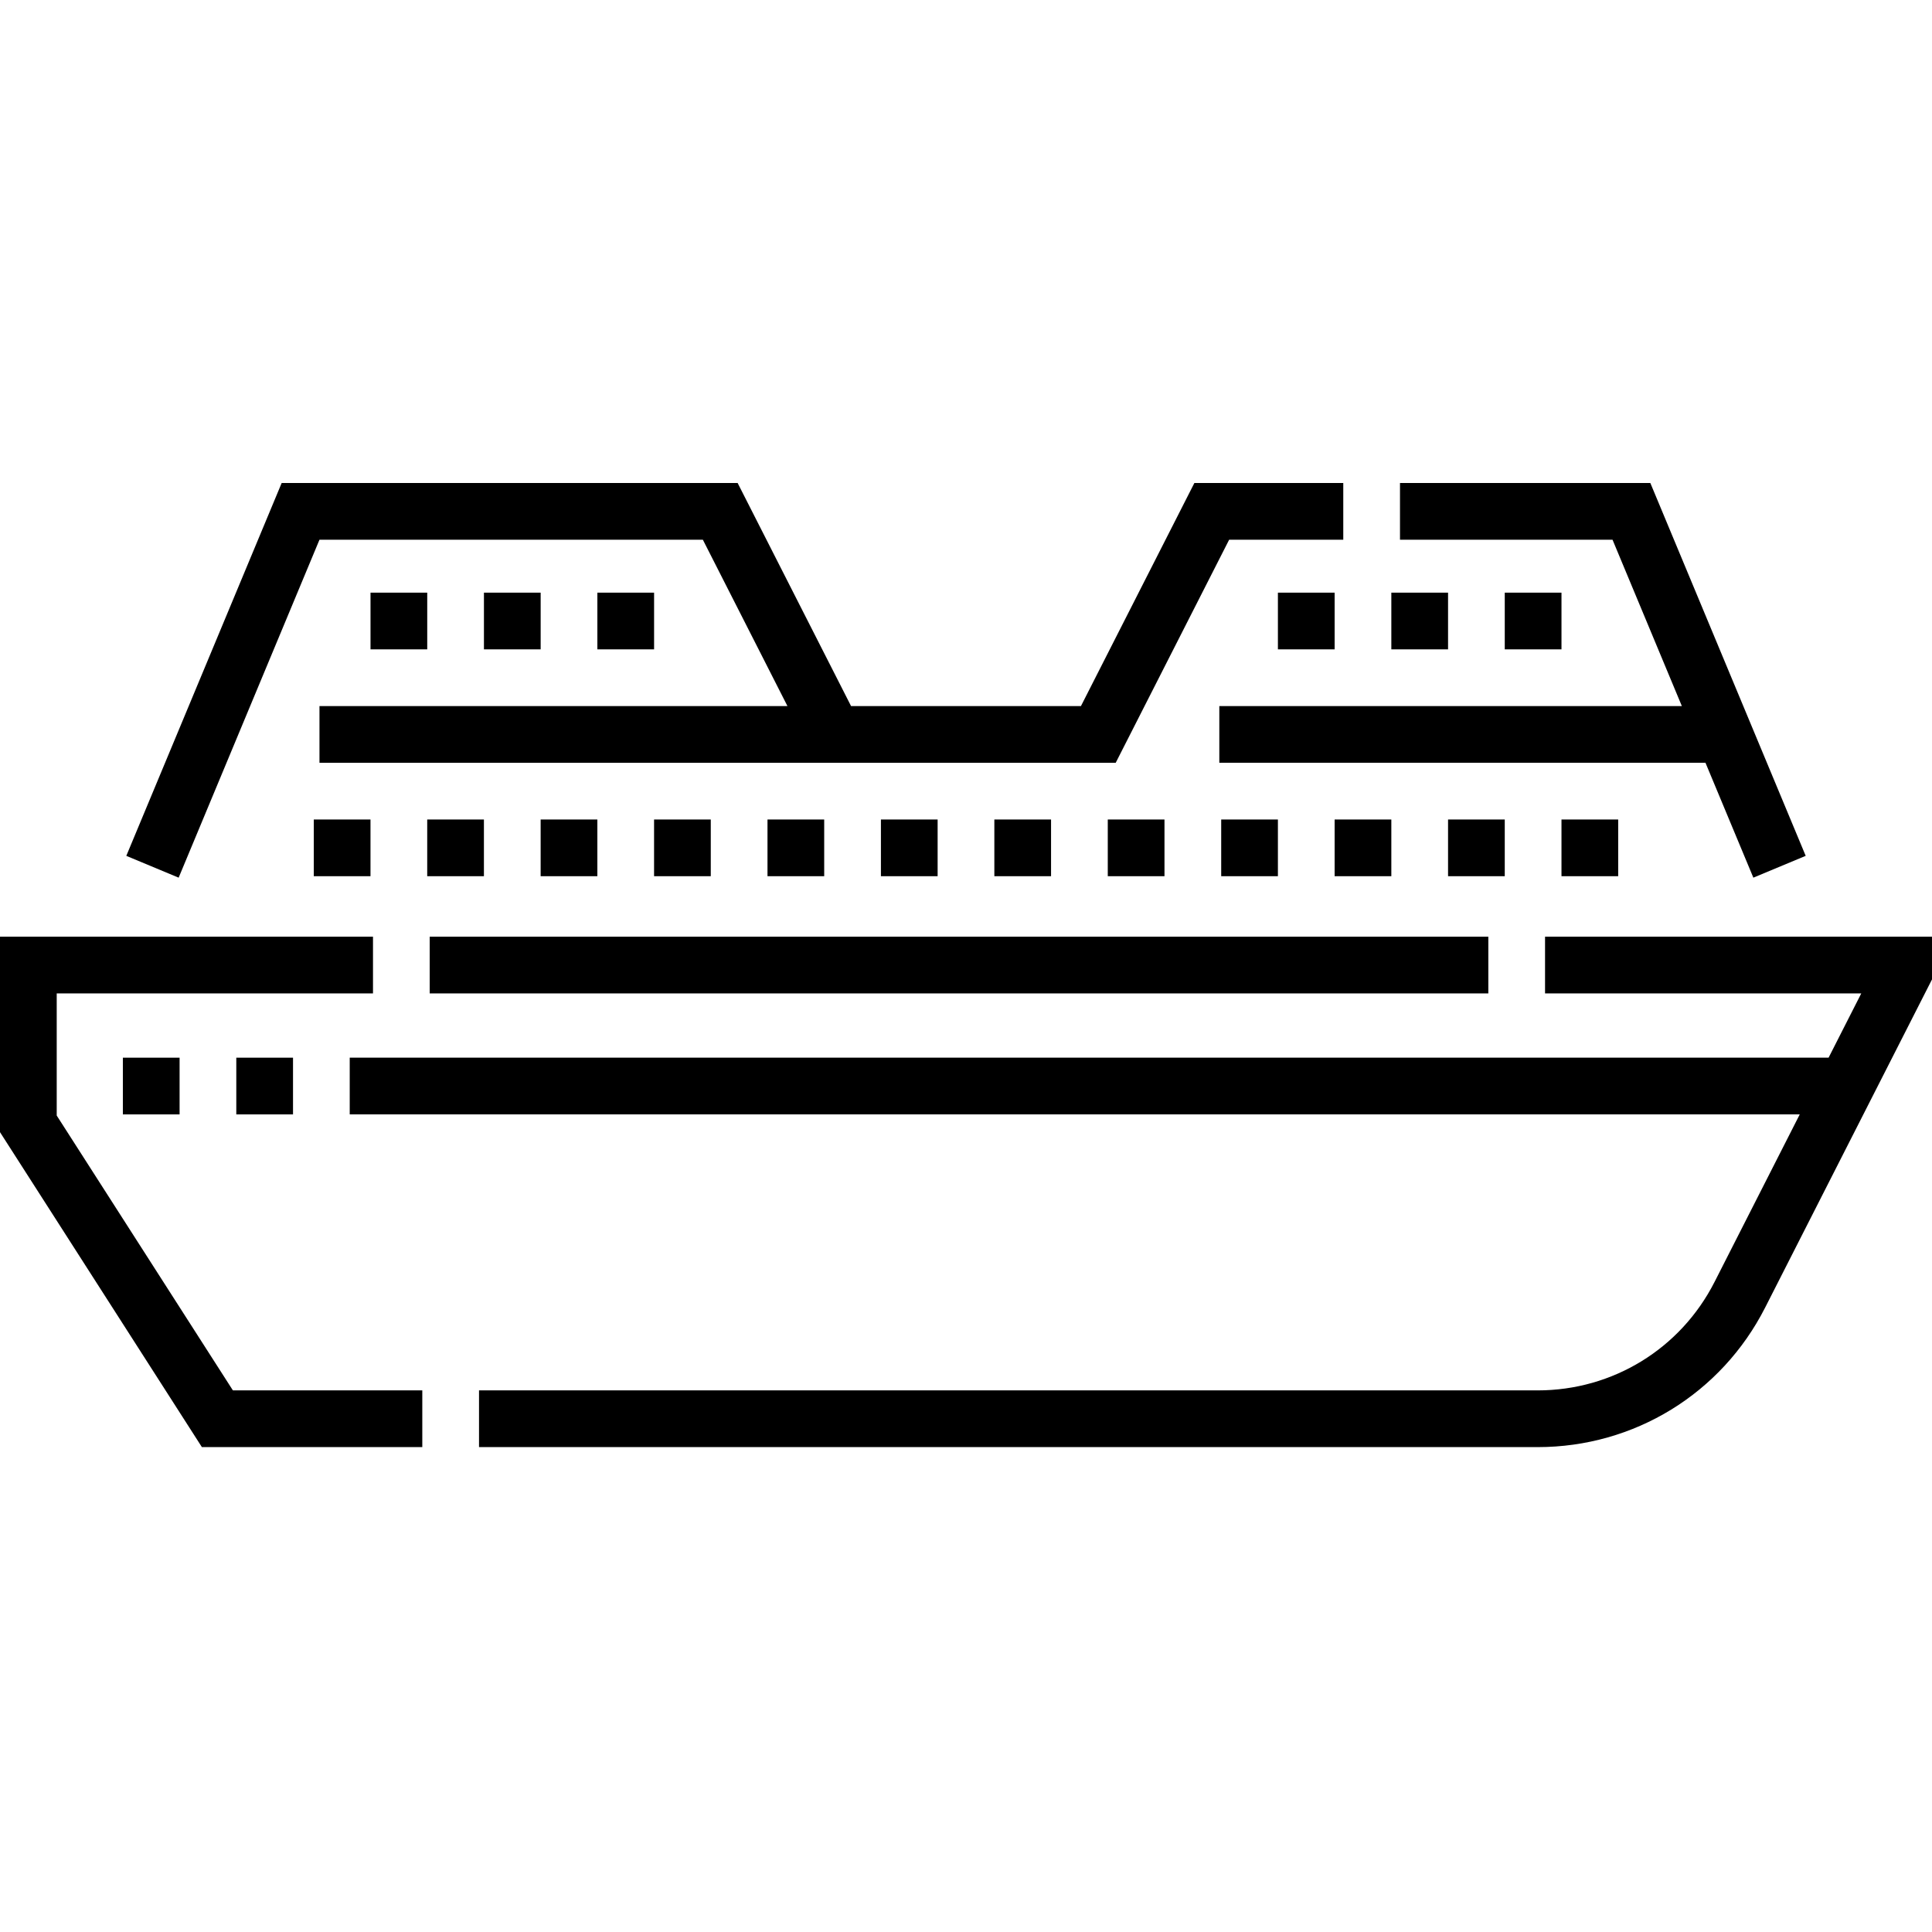 <svg height="512pt" viewBox="0 -128 512 512" width="512pt" xmlns="http://www.w3.org/2000/svg"><path d="m113.875 120.234h280.547v15.031h-280.547zm0 0"/><path d="m15.031 167.629v-32.363h83.816v-15.031h-98.848v51.797l53.504 83.469h58.41v-15.031h-50.191zm0 0"/><path d="m409.453 120.234v15.031h83.801l-8.66 17.031h-391.914v15.031h384.27l-22.566 44.379c-9.02 17.742-26.988 28.762-46.891 28.762h-280.547v15.031h280.547c25.59 0 48.691-14.172 60.289-36.98l44.219-86.965v-11.32zm0 0"/><path d="m62.621 152.297h15.031v15.031h-15.031zm0 0"/><path d="m32.562 152.297h15.031v15.031h-15.031zm0 0"/><path d="m445.707 59.117h-122.574v15.027h128.836l12.688 30.445 13.871-5.781-41.172-98.809h-66.344v15.031h56.324zm0 0"/><path d="m84.664 15.031h101.602l22.414 44.086h-124.016v15.027h211.012l30.059-59.113h30.246v-15.031h-39.461l-30.059 59.117h-60.922l-30.059-59.117h-120.836l-41.172 98.809 13.871 5.781zm0 0"/><path d="m428.836 104.203h-15.027v-15.027h15.027zm-30.059 0h-15.027v-15.027h15.027zm-30.059 0h-15.027v-15.027h15.027zm-30.059 0h-15.027v-15.027h15.027zm-30.059 0h-15.027v-15.027h15.027zm-30.059 0h-15.027v-15.027h15.027zm-30.059 0h-15.027v-15.027h15.027zm-30.059 0h-15.027v-15.027h15.027zm-30.059 0h-15.027v-15.027h15.027zm-30.059 0h-15.027v-15.027h15.027zm-30.059 0h-15.027v-15.027h15.027zm-30.059 0h-15.027v-15.027h15.027zm0 0"/><path d="m173.34 44.086h-15.031v-15.027h15.031zm-30.059 0h-15.031v-15.027h15.031zm-30.059 0h-15.031v-15.027h15.031zm0 0"/><path d="m413.809 44.086h-15.031v-15.027h15.031zm-30.059 0h-15.031v-15.027h15.031zm-30.059 0h-15.031v-15.027h15.031zm0 0"/></svg>